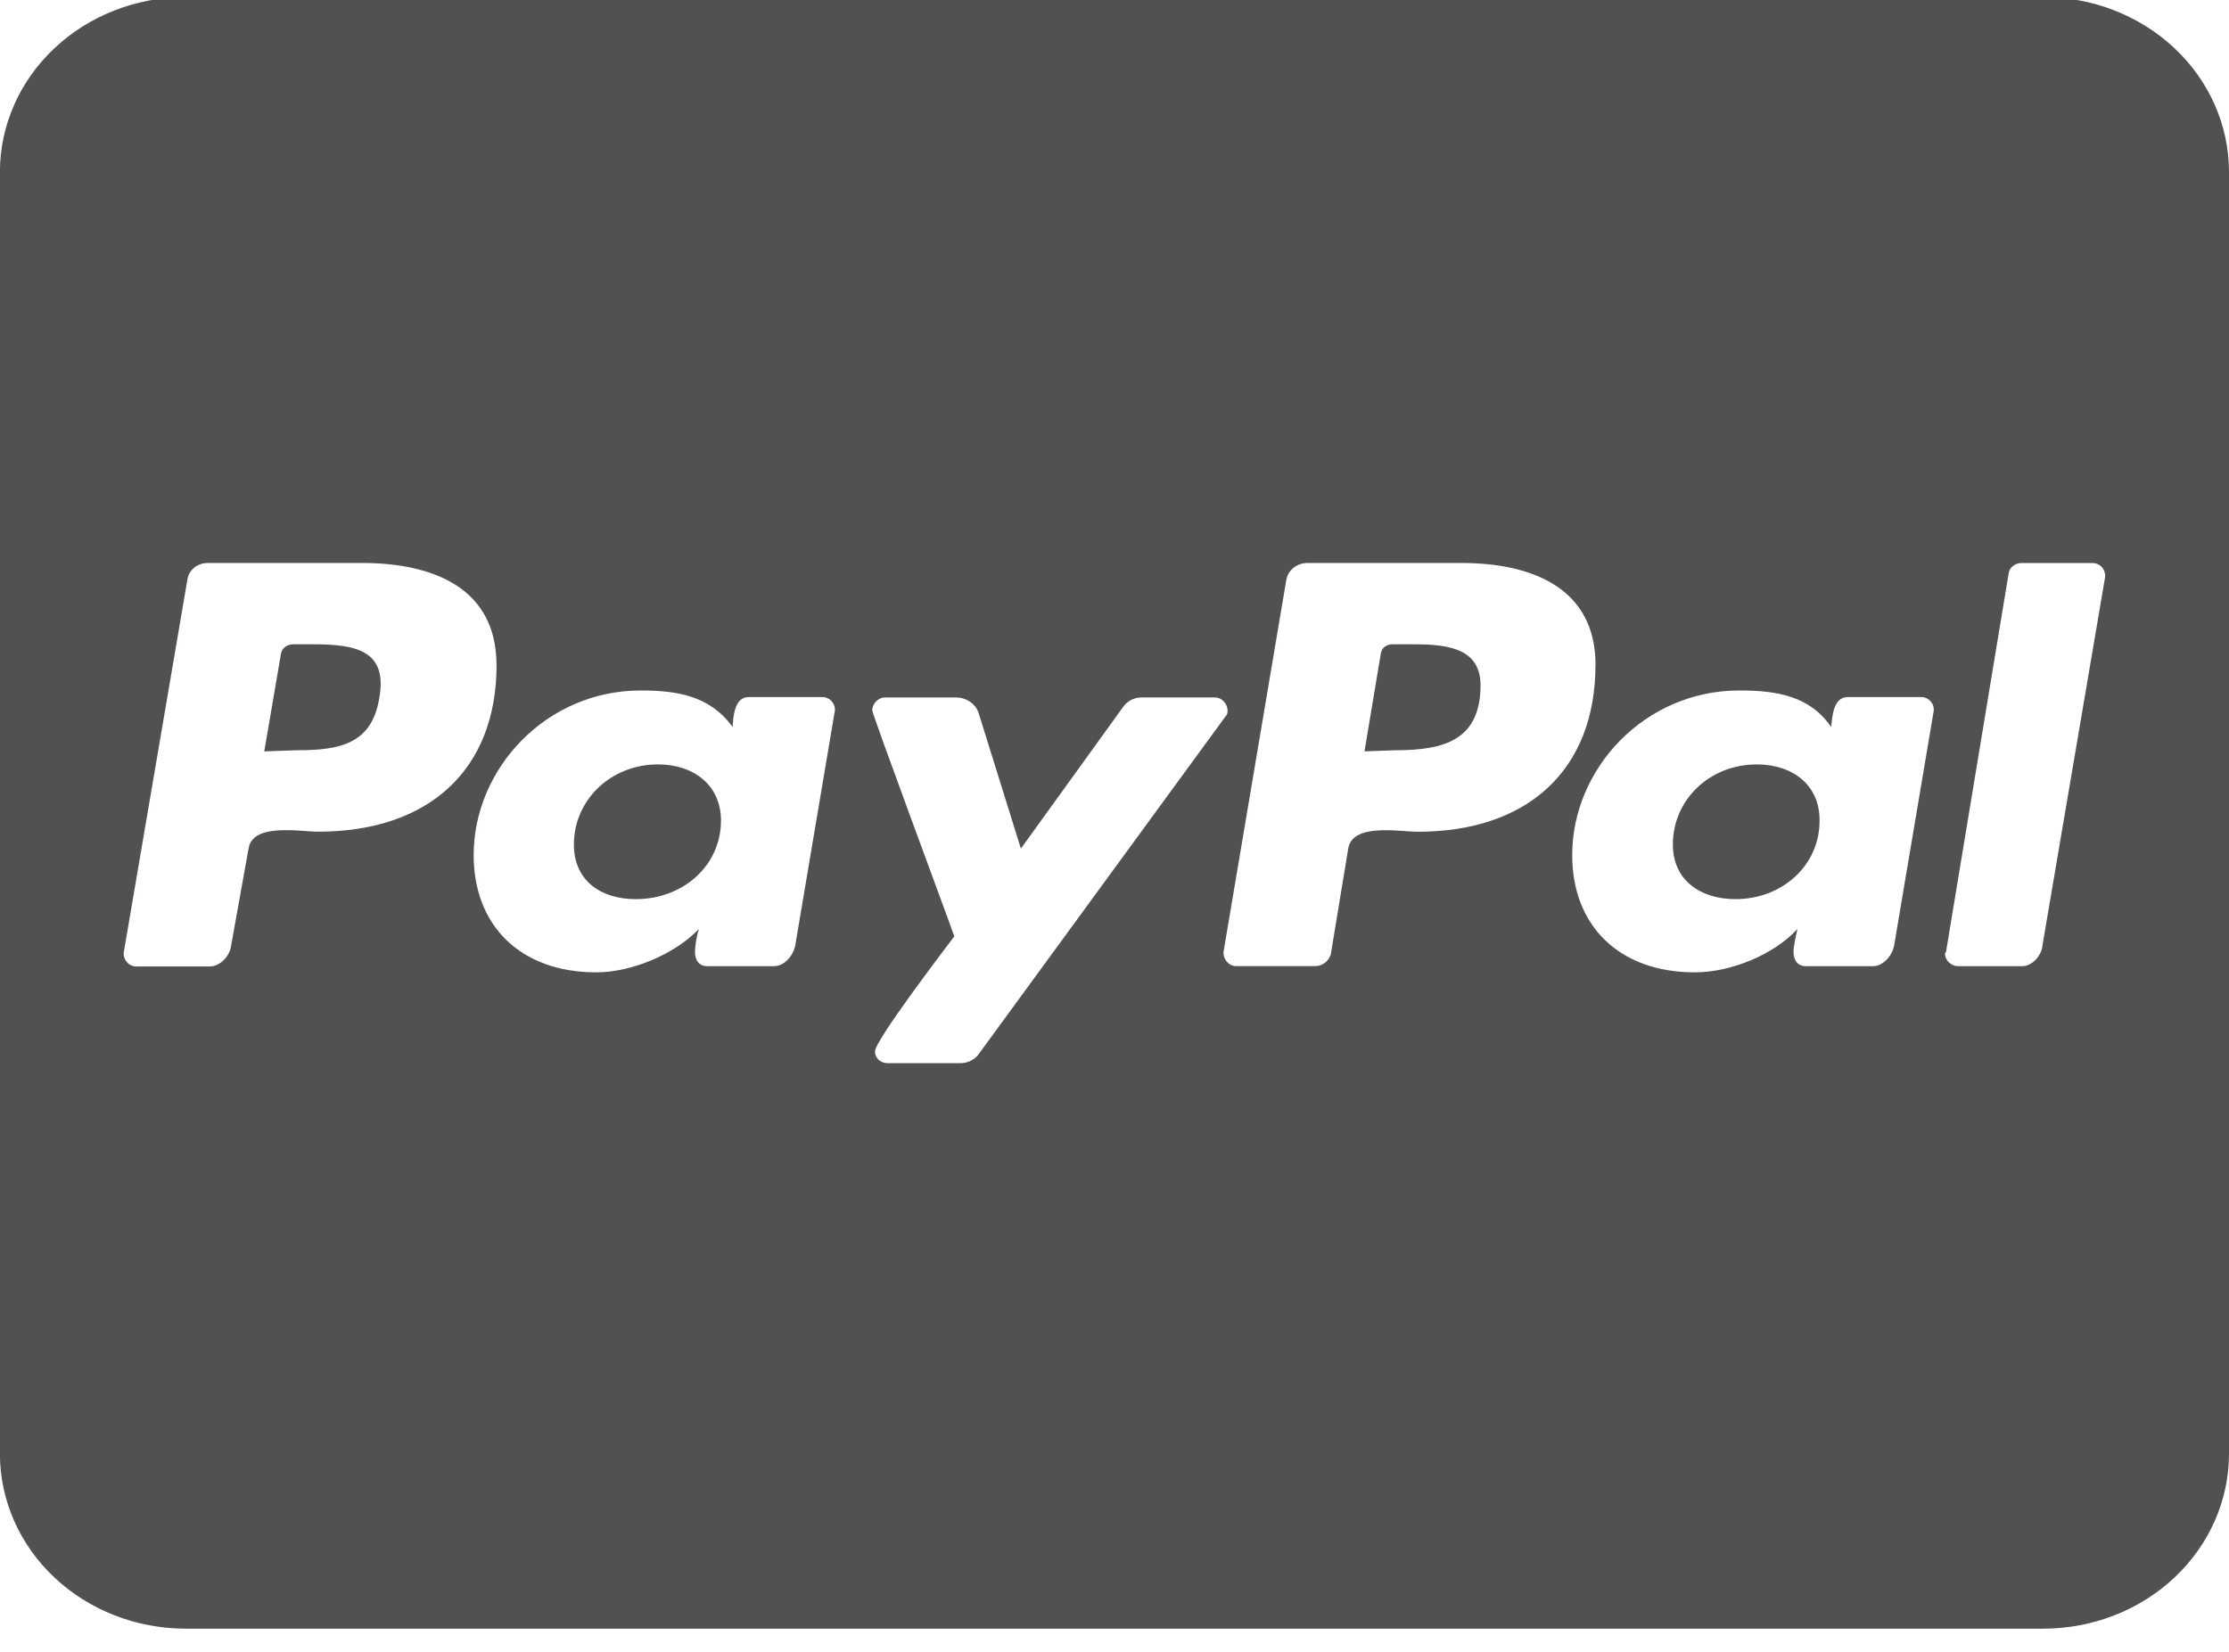 <svg width="170" height="126" viewBox="0 0 170 126" fill="none" xmlns="http://www.w3.org/2000/svg" xmlns:xlink="http://www.w3.org/1999/xlink">
<path d="M54.984,62.61C54.984,66 52.12,68.58 48.492,68.58C45.777,68.58 43.769,67.135 43.769,64.415C43.769,61.025 46.574,58.305 50.176,58.305C52.923,58.305 54.989,59.89 54.989,62.61L54.984,62.61ZM23.757,49.14L22.37,49.14C21.93,49.14 21.483,49.42 21.425,49.89L20.155,57.31L22.578,57.225C25.824,57.225 28.331,56.81 28.921,53.28C29.601,49.555 27.093,49.14 23.757,49.14L23.757,49.14ZM107.578,49.14L106.25,49.14C105.718,49.14 105.362,49.42 105.304,49.89L104.066,57.31L106.425,57.225C110.26,57.225 112.917,56.39 112.917,52.225C112.885,49.28 110.085,49.14 107.572,49.14L107.578,49.14ZM170,13.11L170,110.89C169.998,114.427 168.505,117.818 165.848,120.318C163.191,122.819 159.588,124.224 155.831,124.225L14.163,124.225C10.405,124.224 6.802,122.819 4.146,120.318C1.489,117.818 -0.004,114.427 -0.006,110.89L-0.006,13.11C-0.004,9.574 1.489,6.183 4.146,3.683C6.802,1.182 10.405,-0.223 14.163,-0.225L155.831,-0.225C159.588,-0.223 163.191,1.182 165.848,3.683C168.505,6.183 169.998,9.574 170,13.11L170,13.11ZM37.867,50.72C37.867,44.885 33.086,42.94 27.625,42.94L15.82,42.94C15.439,42.943 15.072,43.078 14.789,43.318C14.506,43.559 14.326,43.889 14.285,44.245L9.445,72.605C9.355,73.16 9.801,73.715 10.391,73.715L16.001,73.715C16.798,73.715 17.536,72.91 17.626,72.13L18.954,64.74C19.252,62.74 22.849,63.435 24.267,63.435C32.709,63.435 37.872,58.715 37.872,50.715L37.867,50.72ZM62.719,53.165L57.109,53.165C55.988,53.165 55.93,54.695 55.871,55.445C54.16,53.085 51.68,52.665 48.875,52.665C41.644,52.665 36.125,58.635 36.125,65.22C36.125,70.635 39.726,74.165 45.48,74.165C48.136,74.165 51.44,72.805 53.3,70.86C53.128,71.422 53.028,72.001 53.002,72.585C53.002,73.225 53.3,73.695 53.948,73.695L59.027,73.695C59.824,73.695 60.504,72.89 60.652,72.11L63.665,54.25C63.755,53.72 63.309,53.165 62.719,53.165L62.719,53.165ZM74.672,80.36L93.473,54.635C93.622,54.495 93.622,54.355 93.622,54.165C93.622,53.695 93.181,53.195 92.676,53.195L87.008,53.195C86.744,53.205 86.486,53.273 86.256,53.394C86.025,53.515 85.828,53.685 85.68,53.89L77.86,64.725L74.614,54.31C74.492,53.994 74.271,53.719 73.982,53.521C73.692,53.323 73.346,53.211 72.988,53.2L67.468,53.2C66.964,53.2 66.523,53.7 66.523,54.17C66.523,54.505 72.276,69.95 72.781,71.42C71.984,72.475 66.73,79.365 66.73,80.2C66.73,80.7 67.171,81.09 67.675,81.09L73.344,81.09C73.609,81.074 73.867,81.001 74.097,80.876C74.327,80.751 74.524,80.578 74.672,80.37L74.672,80.36ZM121.688,50.72C121.688,44.885 116.906,42.94 111.445,42.94L99.726,42.94C99.333,42.937 98.953,43.068 98.654,43.307C98.356,43.547 98.159,43.88 98.1,44.245L93.319,72.58C93.26,73.135 93.701,73.69 94.265,73.69L100.315,73.69C100.905,73.69 101.346,73.275 101.495,72.8L102.823,64.745C103.12,62.745 106.722,63.44 108.135,63.44C116.519,63.44 121.682,58.72 121.682,50.72L121.688,50.72ZM146.534,53.165L140.924,53.165C139.803,53.165 139.745,54.695 139.655,55.445C138.029,53.085 135.521,52.665 132.658,52.665C125.428,52.665 119.908,58.635 119.908,65.22C119.908,70.635 123.51,74.165 129.263,74.165C132.01,74.165 135.314,72.805 137.083,70.86C136.993,71.275 136.786,72.165 136.786,72.585C136.786,73.225 137.083,73.695 137.731,73.695L142.837,73.695C143.634,73.695 144.314,72.89 144.462,72.11L147.475,54.25C147.565,53.72 147.119,53.165 146.529,53.165L146.534,53.165ZM160.554,43.915C160.554,43.36 160.113,42.945 159.608,42.945L154.147,42.945C153.706,42.945 153.26,43.28 153.201,43.695L148.42,72.585L148.335,72.725C148.335,73.225 148.776,73.695 149.366,73.695L154.237,73.695C154.976,73.695 155.714,72.89 155.773,72.11L160.554,44L160.554,43.915ZM133.991,58.305C130.39,58.305 127.585,61 127.585,64.415C127.585,67.11 129.651,68.58 132.366,68.58C135.909,68.58 138.773,66.025 138.773,62.61C138.805,59.89 136.738,58.305 133.991,58.305L133.991,58.305Z" fill="#525050"/>
</svg>
